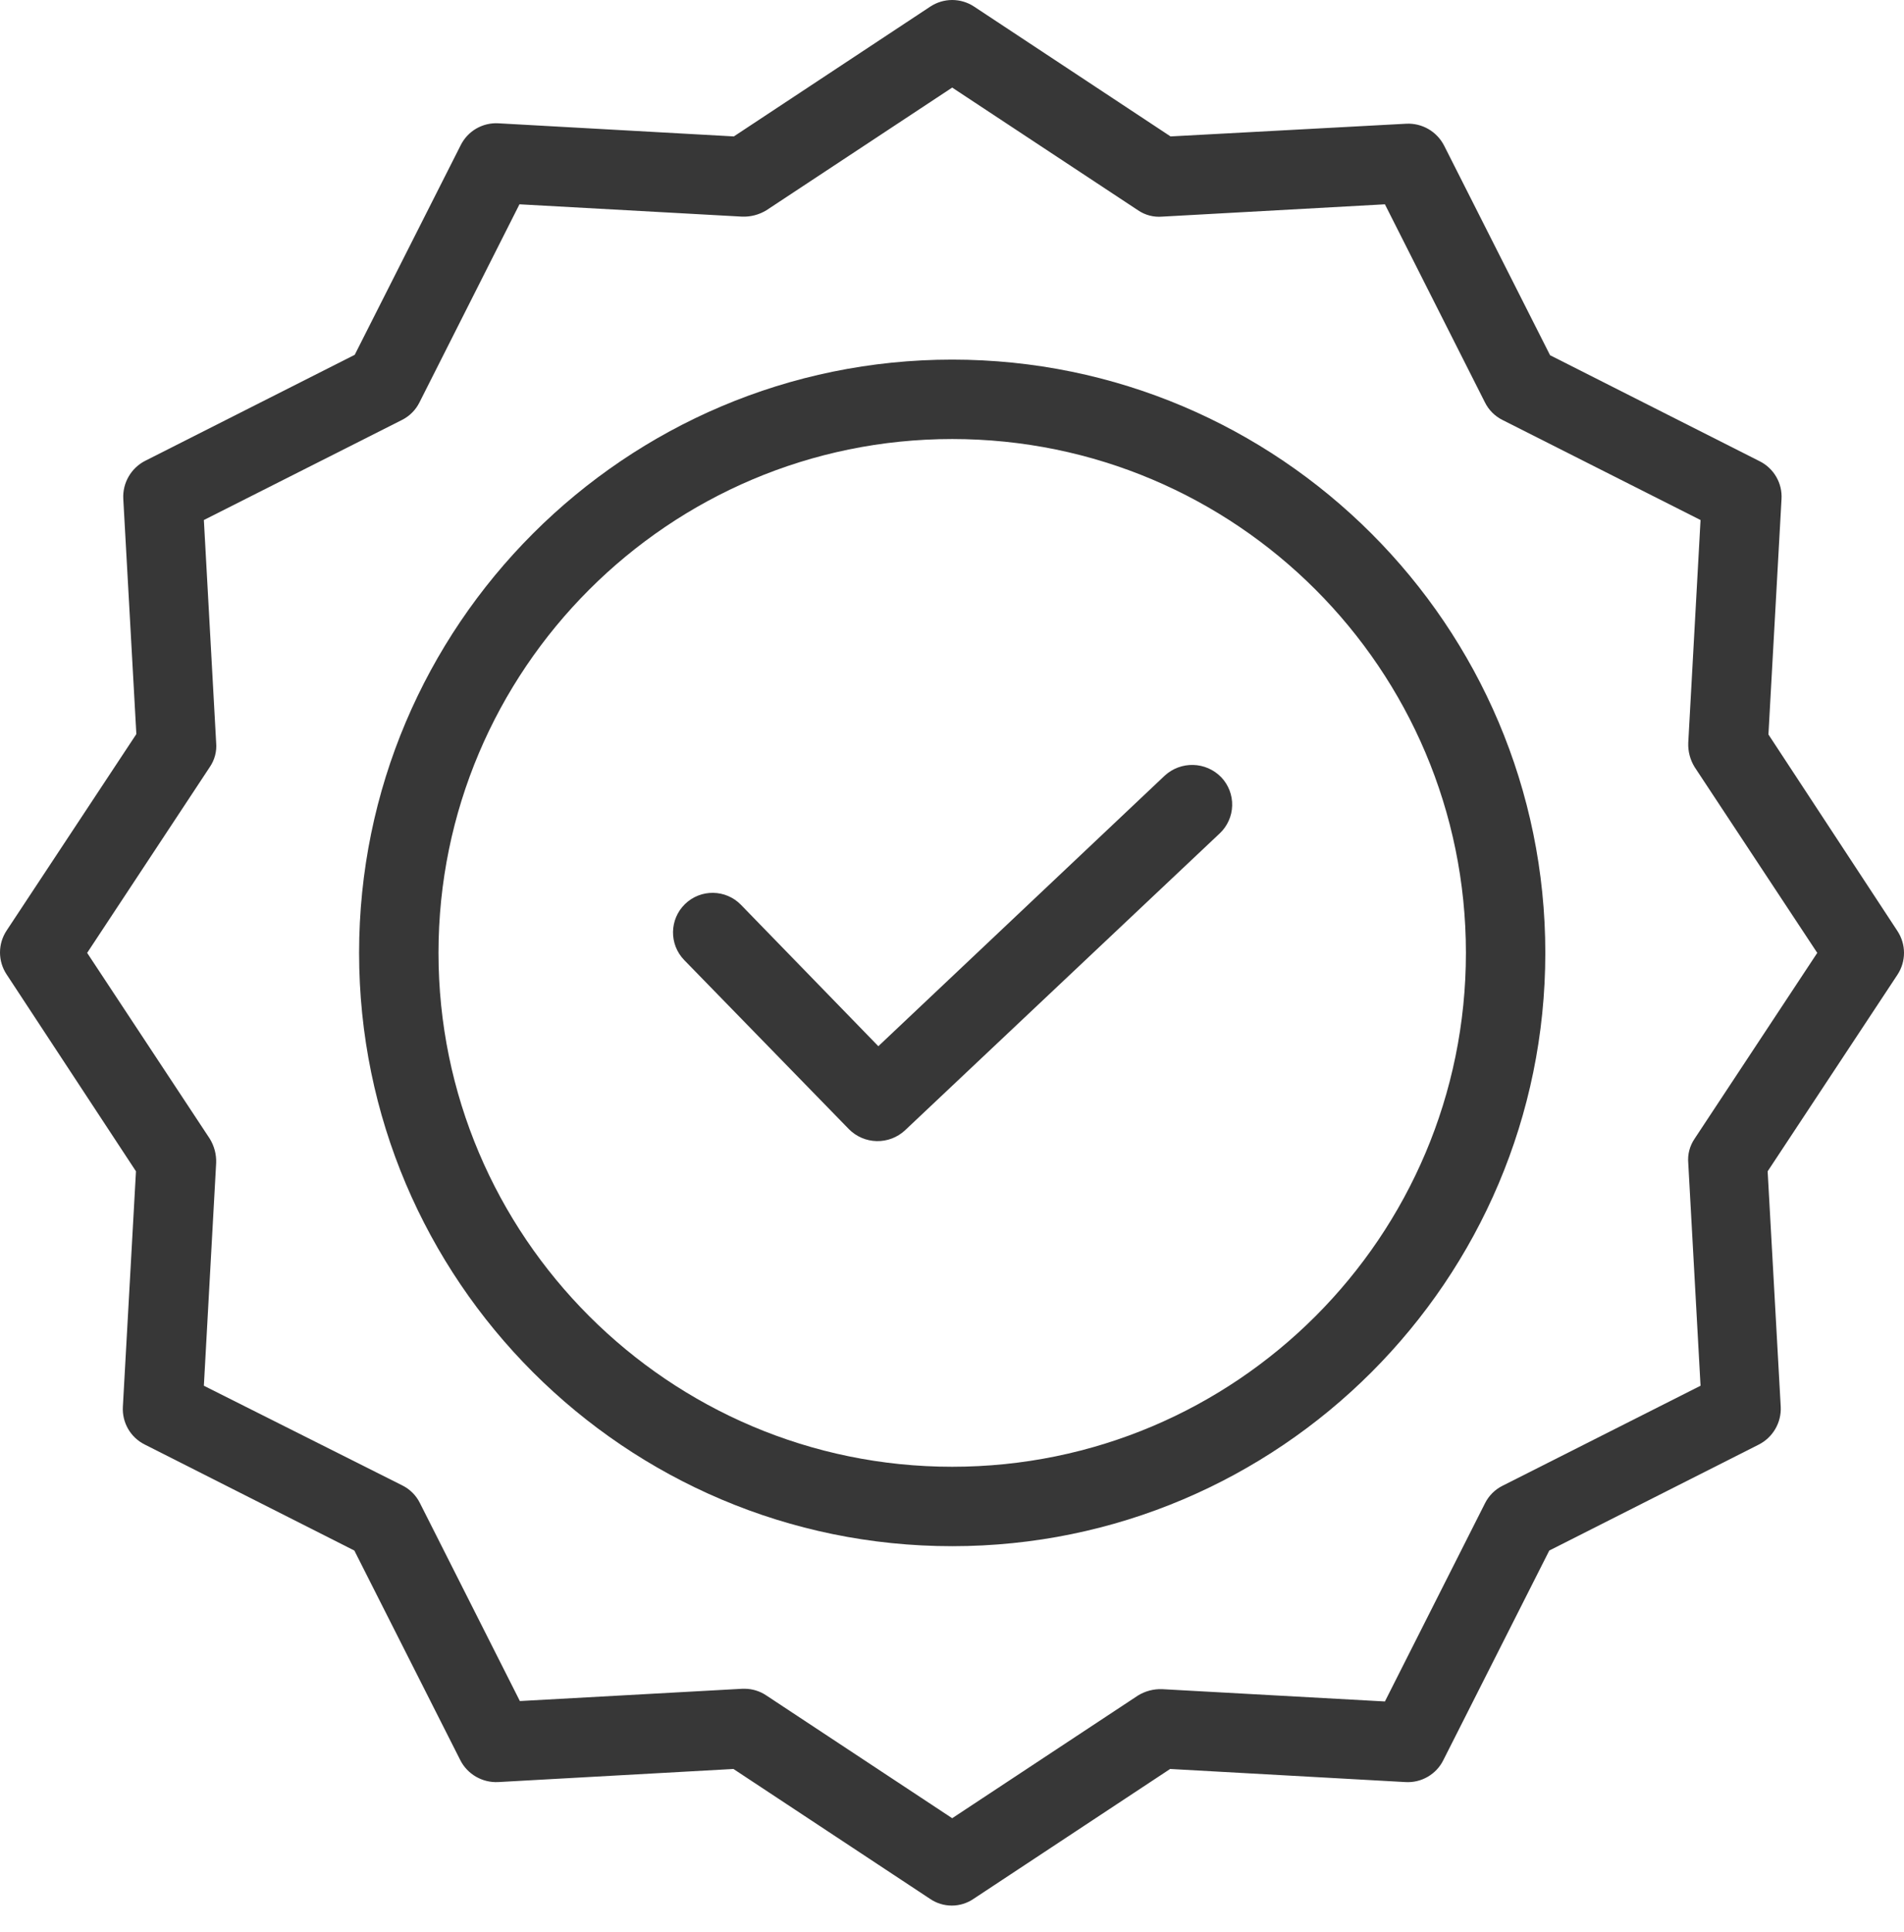 <svg width="70" height="71" viewBox="0 0 70 71" fill="none" xmlns="http://www.w3.org/2000/svg">
<path d="M42.815 28.513L32.292 38.452L27.242 33.256C26.682 32.68 25.76 32.667 25.184 33.227C24.608 33.787 24.595 34.709 25.154 35.285L31.212 41.503C31.482 41.775 31.848 41.932 32.232 41.94C32.616 41.948 32.988 41.807 33.27 41.546L44.844 30.629C44.983 30.498 45.095 30.341 45.173 30.166C45.252 29.992 45.295 29.803 45.3 29.612C45.306 29.421 45.273 29.231 45.205 29.052C45.137 28.873 45.034 28.71 44.903 28.571C44.339 27.985 43.41 27.96 42.815 28.513Z" fill="#373737"/>
<path d="M35.007 13.217C22.981 13.217 13.202 22.996 13.202 35.023C13.202 47.05 22.981 56.828 35.007 56.828C47.034 56.828 56.813 47.05 56.813 35.022C56.813 22.996 47.034 13.217 35.007 13.217ZM35.007 53.909C24.586 53.909 16.121 45.429 16.121 35.022C16.121 24.616 24.586 16.136 35.007 16.136C45.438 16.136 53.894 24.592 53.894 35.022C53.894 45.453 45.438 53.909 35.007 53.909Z" fill="#373737"/>
<path d="M65.016 26.995L65.497 18.339C65.514 18.055 65.447 17.772 65.304 17.526C65.161 17.279 64.949 17.08 64.695 16.953L56.988 13.056L53.091 5.349C52.961 5.097 52.762 4.887 52.516 4.744C52.27 4.602 51.988 4.533 51.705 4.547L43.035 5.014L35.81 0.241C35.572 0.084 35.292 0 35.007 0C34.722 0 34.443 0.084 34.204 0.241L26.98 5.014L18.325 4.532C18.041 4.515 17.758 4.583 17.511 4.725C17.265 4.868 17.066 5.08 16.938 5.335L13.041 13.041L5.335 16.938C5.082 17.068 4.872 17.268 4.73 17.514C4.587 17.759 4.519 18.041 4.532 18.325L5.013 26.98L0.241 34.205C0.084 34.443 0 34.722 0 35.008C0 35.293 0.084 35.572 0.241 35.81L4.999 43.05L4.517 51.705C4.501 51.989 4.568 52.272 4.711 52.519C4.853 52.765 5.065 52.964 5.32 53.091L13.027 56.988L16.924 64.695C17.053 64.948 17.253 65.158 17.499 65.3C17.745 65.442 18.026 65.511 18.31 65.498L26.965 65.016L34.19 69.788C34.426 69.95 34.706 70.037 34.993 70.037C35.279 70.037 35.559 69.95 35.795 69.788L43.02 65.016L51.676 65.498C51.96 65.514 52.243 65.447 52.489 65.304C52.736 65.161 52.935 64.95 53.062 64.695L56.959 56.988L64.666 53.091C64.918 52.962 65.128 52.762 65.271 52.516C65.413 52.27 65.482 51.989 65.468 51.705L64.987 43.05L69.759 35.825C69.916 35.587 70 35.307 70 35.022C70 34.737 69.916 34.458 69.759 34.219L65.016 26.995ZM62.301 41.853C62.123 42.114 62.04 42.429 62.068 42.743L62.52 50.931L55.237 54.609C54.959 54.748 54.734 54.974 54.595 55.252L50.916 62.535L42.728 62.083C42.415 62.071 42.105 62.152 41.838 62.316L35.007 66.826L28.177 62.316C27.94 62.155 27.66 62.069 27.374 62.068H27.301L19.113 62.52L15.435 55.237C15.296 54.959 15.07 54.734 14.792 54.595L7.495 50.931L7.947 42.743C7.959 42.43 7.877 42.12 7.713 41.853L3.204 35.022L7.713 28.191C7.892 27.93 7.975 27.616 7.947 27.301L7.495 19.113L14.778 15.435C15.056 15.296 15.281 15.071 15.42 14.793L19.098 7.509L27.286 7.962C27.599 7.973 27.909 7.892 28.177 7.728L35.007 3.219L41.838 7.728C42.099 7.907 42.414 7.989 42.728 7.962L50.916 7.509L54.595 14.793C54.734 15.071 54.959 15.296 55.237 15.435L62.52 19.113L62.068 27.301C62.056 27.614 62.137 27.924 62.301 28.191L66.811 35.022L62.301 41.853Z" fill="#373737"/>
</svg>
